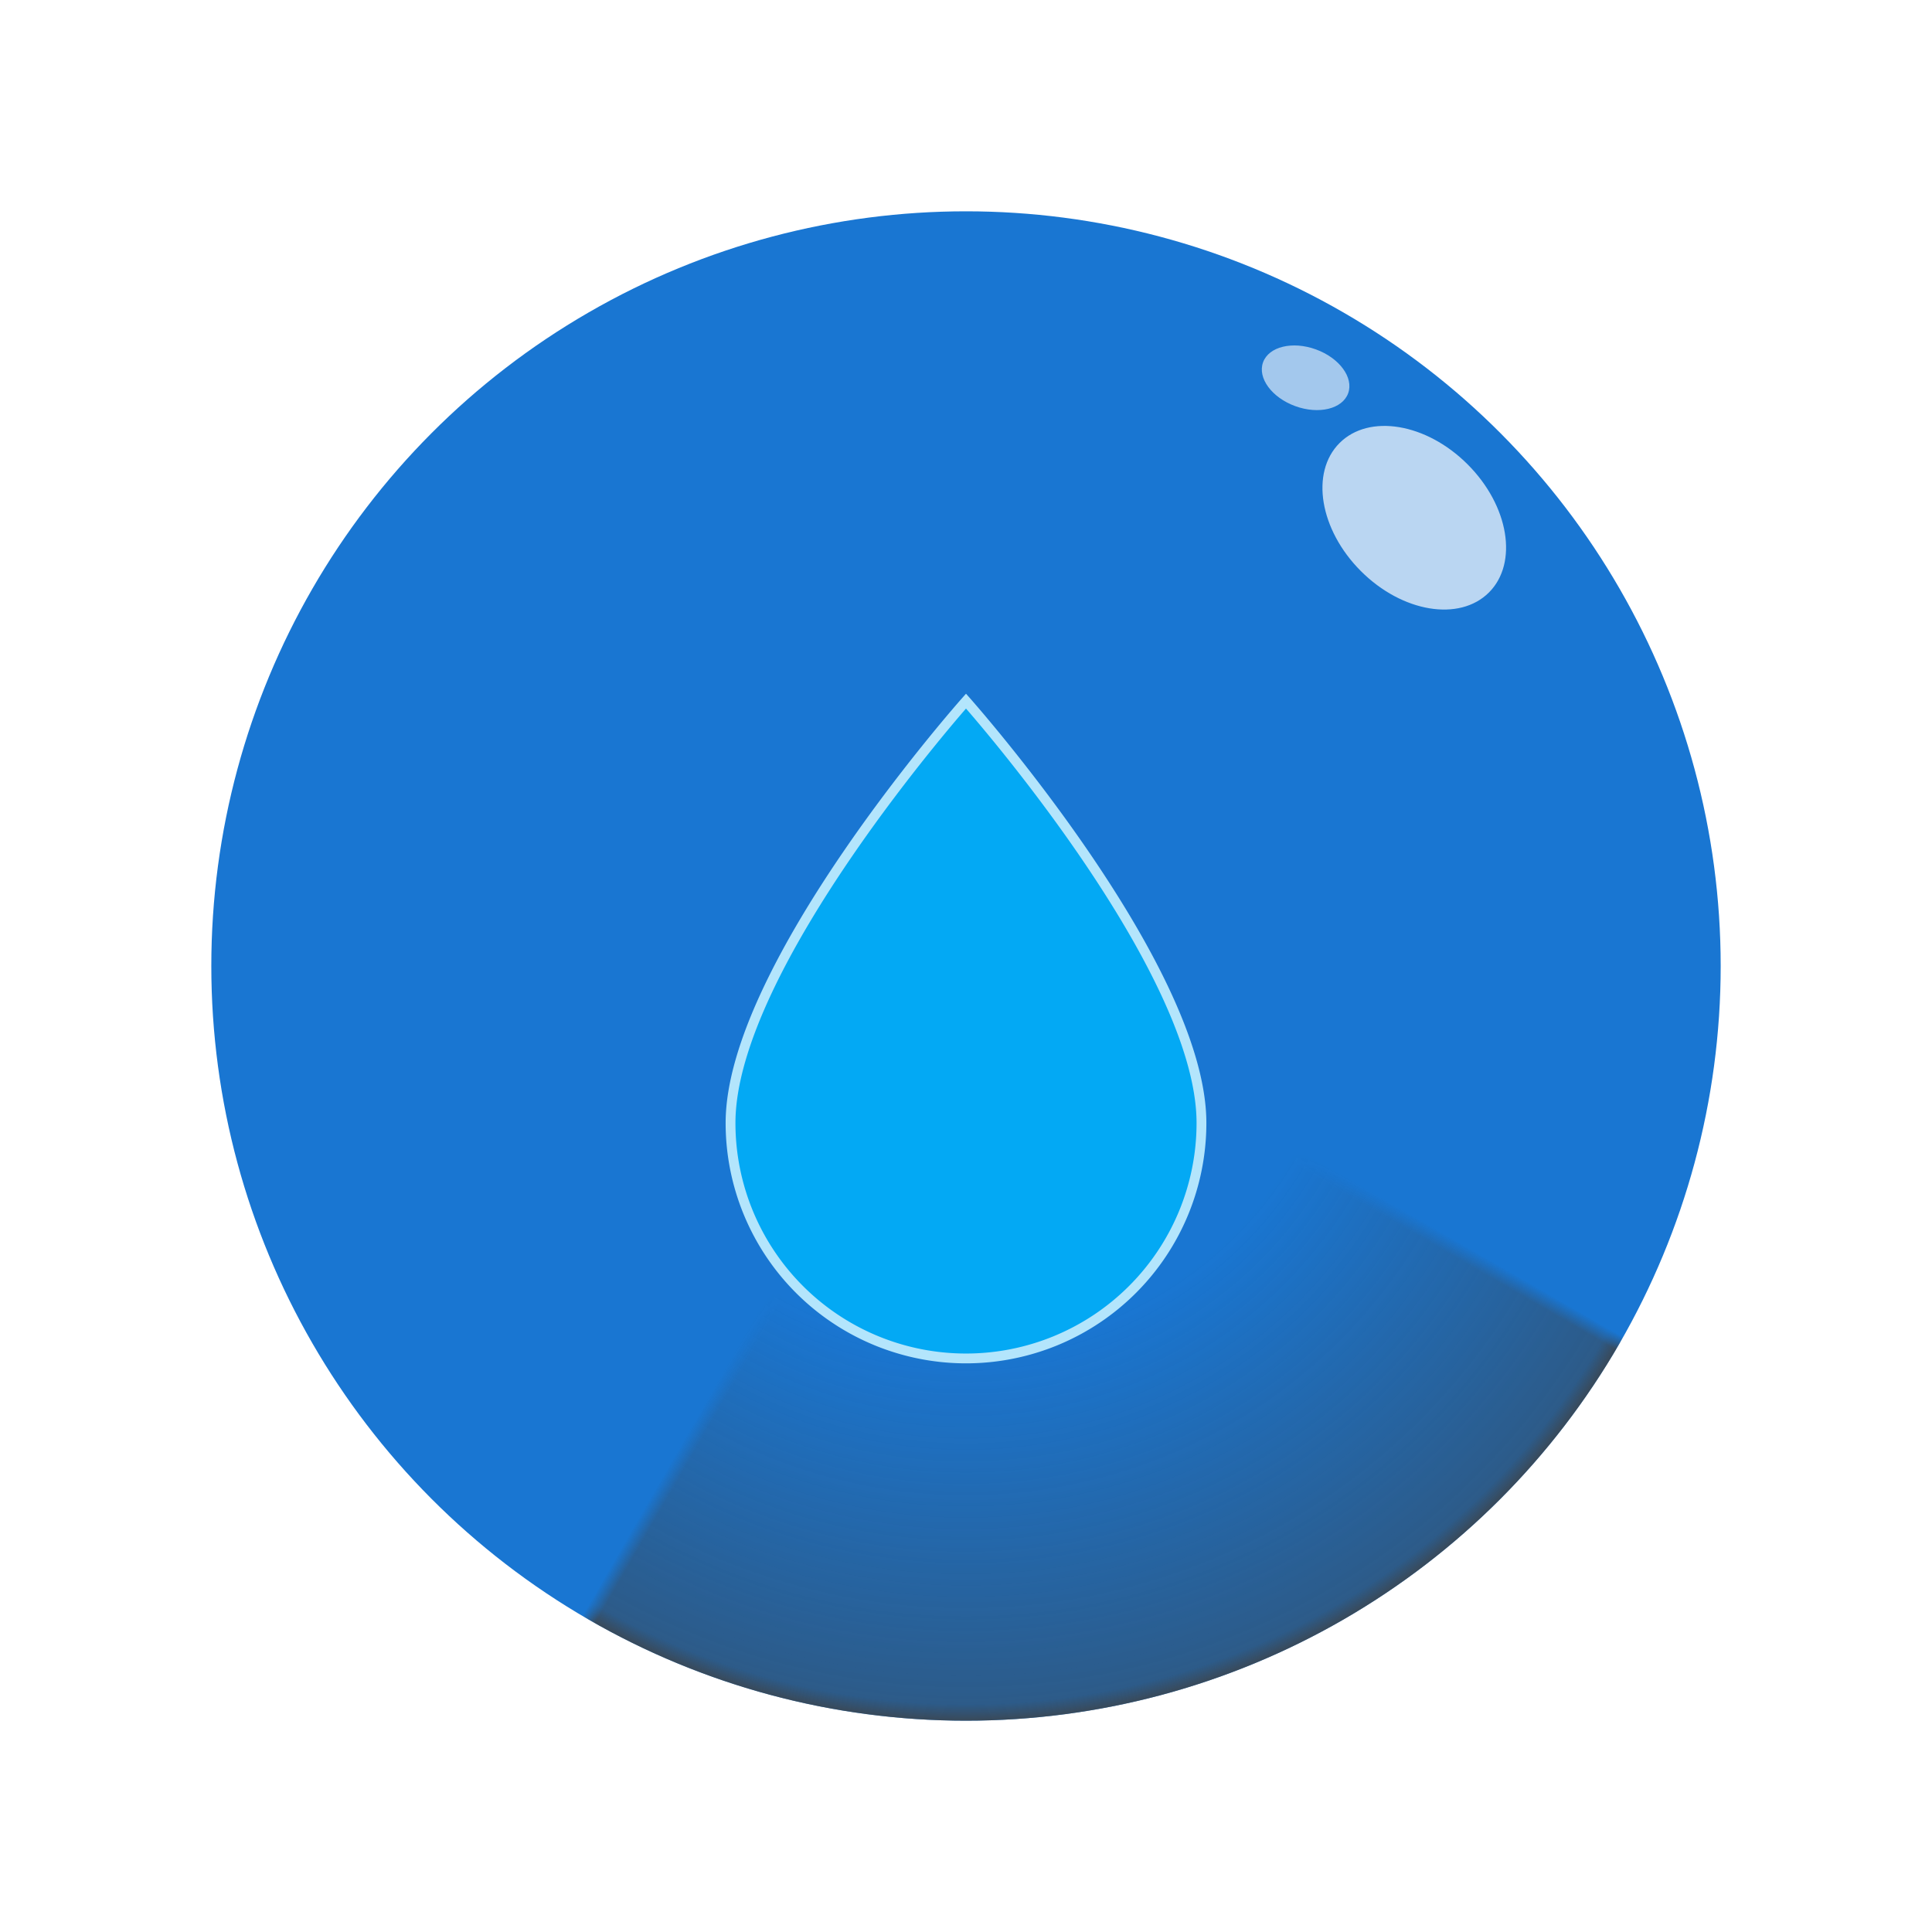 <?xml version="1.0" encoding="UTF-8"?>
<svg xmlns="http://www.w3.org/2000/svg" xmlns:xlink="http://www.w3.org/1999/xlink" viewBox="0 0 128 128" width="128" height="128">
	<defs>
		<radialGradient id="orb-gradient" rx="35" ry="20">
			<stop offset="0" stop-color="rgba(64,64,64,0.0)"/>
			<stop offset="0.5" stop-color="rgba(64,64,64,0.0)"/>
			<stop offset="0.98" stop-color="rgba(64,64,64,0.5)"/>
			<stop offset="1" stop-color="rgba(64,64,64,0.8)"/>
		</radialGradient>

		<circle id="orb-circle" r="50" fill="inherit" cx="0" cy="0"/>

		<mask id="bottom-glow-mask">
			<rect width="100%" height="100%" fill="#000"/>
			<use xlink:href="#orb-circle" fill="#fff"/>
			<ellipse cy="-10" rx="55" ry="50" fill="#000"/>
		</mask>

		<filter id="blur" x="0" y="0">
			<feGaussianBlur in="SourceGraphic" stdDeviation="0.5"/>
		</filter>

		<g id="orb">
			<use xlink:href="#orb-circle"/>
			<ellipse rx="50" ry="50" fill="url(#orb-gradient)" mask="url(#bottom-glow-mask)" transform="rotate(30)"/>
			<ellipse rx="5" ry="7" fill="rgba(255,255,255,0.7)" transform="rotate(-45) translate(42,0)" filter="url(#blur)"/>
			<ellipse rx="2" ry="3" fill="rgba(255,255,255,0.6)" transform="rotate(-60) translate(45,0) rotate(-10)" filter="url(#blur)"/>
		</g>

		<g id="orb-fire">
			<use xlink:href="#orb" fill="#D32F2F"/>
			<path fill="#F57C00" stroke="#FF9800" stroke-width="0.5" transform="scale(2.6) translate(-12,-10)" d="M11.71,19C9.93,19 8.5,17.59 8.5,15.86C8.5,14.24 9.53,13.1 11.3,12.74C13.07,12.38 14.9,11.53 15.92,10.16C16.31,11.45 16.5,12.81 16.5,14.2C16.5,16.84 14.36,19 11.71,19M13.5,0.67C13.5,0.67 14.24,3.32 14.24,5.47C14.24,7.53 12.89,9.2 10.83,9.2C8.76,9.2 7.2,7.53 7.2,5.47L7.23,5.1C5.21,7.5 4,10.61 4,14A8,8 0 0,0 12,22A8,8 0 0,0 20,14C20,8.6 17.41,3.8 13.5,0.67Z"/>
		</g>

		<g id="orb-wind">
			<use xlink:href="#orb" fill="#FFA000"/>
			<path fill="#FFECB3" stroke="rgba(64,64,64,0.2)" transform="scale(2.6) translate(-12,-12)" d="M12,7A5,5 0 0,1 17,12A5,5 0 0,1 12,17A5,5 0 0,1 7,12A5,5 0 0,1 12,7M12,9A3,3 0 0,0 9,12A3,3 0 0,0 12,15A3,3 0 0,0 15,12A3,3 0 0,0 12,9M12,2L14.39,5.42C13.65,5.15 12.84,5 12,5C11.16,5 10.35,5.15 9.61,5.42L12,2M3.34,7L7.5,6.65C6.9,7.16 6.36,7.78 5.94,8.5C5.5,9.24 5.25,10 5.11,10.79L3.34,7M3.36,17L5.12,13.23C5.26,14 5.53,14.78 5.95,15.5C6.37,16.24 6.91,16.86 7.5,17.37L3.36,17M20.65,7L18.88,10.79C18.74,10 18.47,9.23 18.05,8.5C17.63,7.78 17.1,7.15 16.5,6.64L20.65,7M20.64,17L16.5,17.36C17.09,16.85 17.62,16.22 18.04,15.5C18.46,14.77 18.73,14 18.87,13.21L20.64,17M12,22L9.59,18.56C10.33,18.83 11.14,19 12,19C12.82,19 13.63,18.83 14.37,18.56L12,22Z"/>
			<circle r="14" fill="#FFECB3" stroke="rgba(64,64,64,0.2)" stroke-width="2"/>
		</g>

		<g id="orb-nature">
			<use xlink:href="#orb" fill="#388E3C"/>
			<path fill="#8BC34A" stroke="rgba(64,64,64,0.2)" stroke-width="1.5" transform="scale(2.25) translate(-12,-10)" d="M17,8C8,10 5.9,16.17 3.82,21.34L5.71,22L6.66,19.7C7.14,19.87 7.64,20 8,20C19,20 22,3 22,3C21,5 14,5.25 9,6.25C4,7.25 2,11.5 2,13.5C2,15.5 3.75,17.25 3.75,17.25C7,8 17,8 17,8Z"/>
		</g>

		<g id="orb-water">
			<use xlink:href="#orb" fill="#1976D2"/>
			<path fill="#03A9F4" stroke="#B3E5FC" stroke-width="0.25" transform="scale(2.6) translate(-12,-10)" d="M12,20A6,6 0 0,1 6,14C6,10 12,3.25 12,3.25C12,3.25 18,10 18,14A6,6 0 0,1 12,20Z"/>
		</g>

		<g id="orb-arcane">
			<use xlink:href="#orb" fill="#512DA8"/>
			<path fill="#C5CAE9" stroke="none" transform="scale(2.6) translate(-12,-10)" d="M17.75,4.09L15.22,6.03L16.13,9.09L13.5,7.28L10.87,9.09L11.78,6.03L9.25,4.09L12.44,4L13.5,1L14.56,4L17.75,4.09M21.25,11L19.61,12.25L20.2,14.23L18.5,13.06L16.8,14.23L17.39,12.25L15.75,11L17.81,10.95L18.5,9L19.19,10.95L21.25,11M18.97,15.95C19.8,15.87 20.69,17.05 20.16,17.8C19.84,18.25 19.5,18.67 19.08,19.07C15.17,23 8.84,23 4.94,19.07C1.03,15.17 1.03,8.83 4.94,4.93C5.34,4.53 5.76,4.17 6.21,3.85C6.96,3.32 8.14,4.21 8.06,5.04C7.79,7.9 8.75,10.87 10.95,13.06C13.14,15.26 16.1,16.22 18.97,15.95M17.33,17.97C14.5,17.81 11.7,16.64 9.53,14.5C7.36,12.31 6.2,9.5 6.04,6.68C3.23,9.82 3.34,14.64 6.35,17.66C9.37,20.67 14.19,20.78 17.33,17.97Z"/>
		</g>

		<g id="orb-stone">
			<use xlink:href="#orb" fill="#5D4037"/>
			<path fill="#D7CCC8" stroke="#795548" stroke-width="0.5" transform="scale(2.6) translate(-12,-10)" d="M16,9H19L14,16M10,9H14L12,17M5,9H8L10,16M15,4H17L19,7H16M11,4H13L14,7H10M7,4H9L8,7H5M6,2L2,8L12,22L22,8L18,2H6Z"/>
		</g>
	</defs>

	<use xlink:href="#orb-water" x="64" y="64"/>
</svg>
